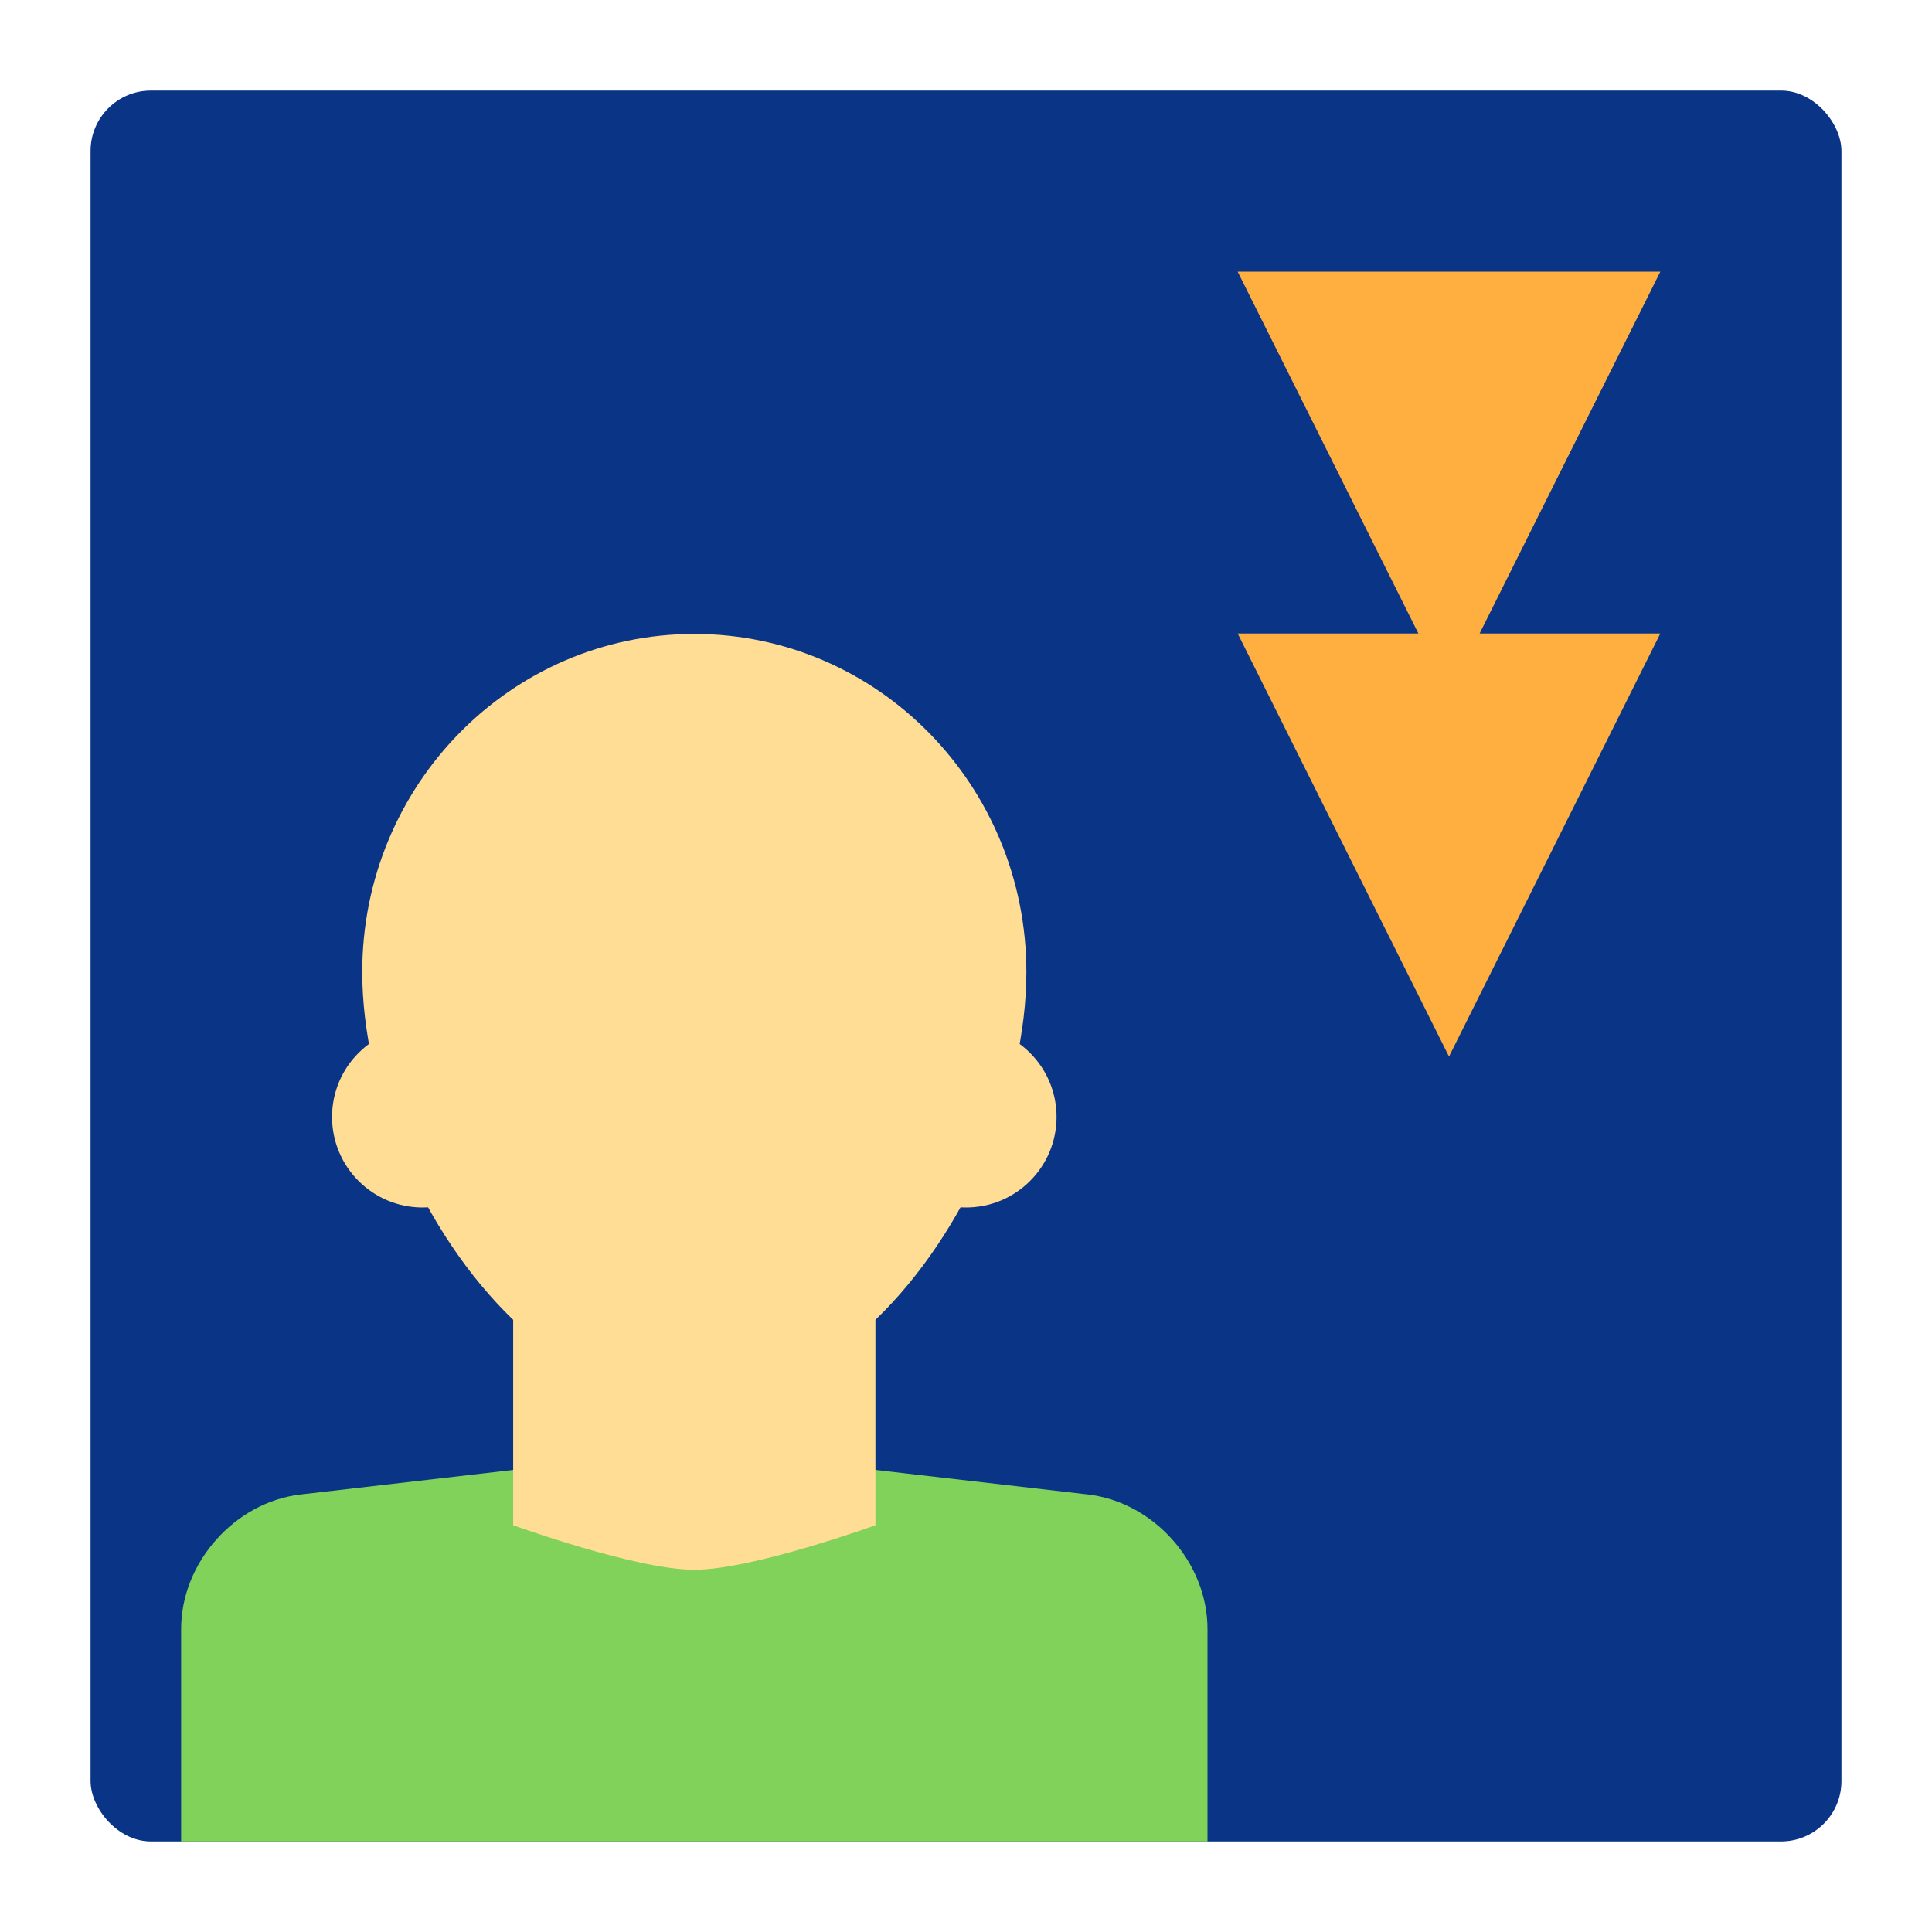 <svg xmlns="http://www.w3.org/2000/svg" width="64" height="64" viewBox="0 0 64 64">
  <g fill="none" fill-rule="evenodd">
    <rect width="58" height="58" x="3" y="3" fill="#0A3586" rx="2"/>
    <path fill="#80D25B" d="M6,53.964 C6,51.755 7.787,49.757 9.964,49.506 L23,48 L36.036,49.506 C38.225,49.759 40,51.762 40,53.964 L40,61 L6,61 L6,53.964 Z"/>
    <path fill="#FFAF40" d="M49.015,20.986 L49.015,15 L35,22 L49.015,29 L49.015,23.014 L61,29 L61,15 L49.015,20.986 Z" transform="matrix(0 -1 -1 0 70 70)"/>
    <path fill="#FFDD95" d="M17,43.721 C13.99,40.823 12,36.131 12,32.199 C12,26.014 16.925,21 23,21 C29.075,21 34,26.014 34,32.199 C34,36.131 32.01,40.823 29,43.721 L29,50.525 C29,50.525 24.933,52 23,52 C21.067,52 17,50.525 17,50.525 L17,43.721 Z"/>
    <circle cx="14" cy="37" r="3" fill="#FFDD95"/>
    <circle cx="32" cy="37" r="3" fill="#FFDD95"/>
  </g>
</svg>
